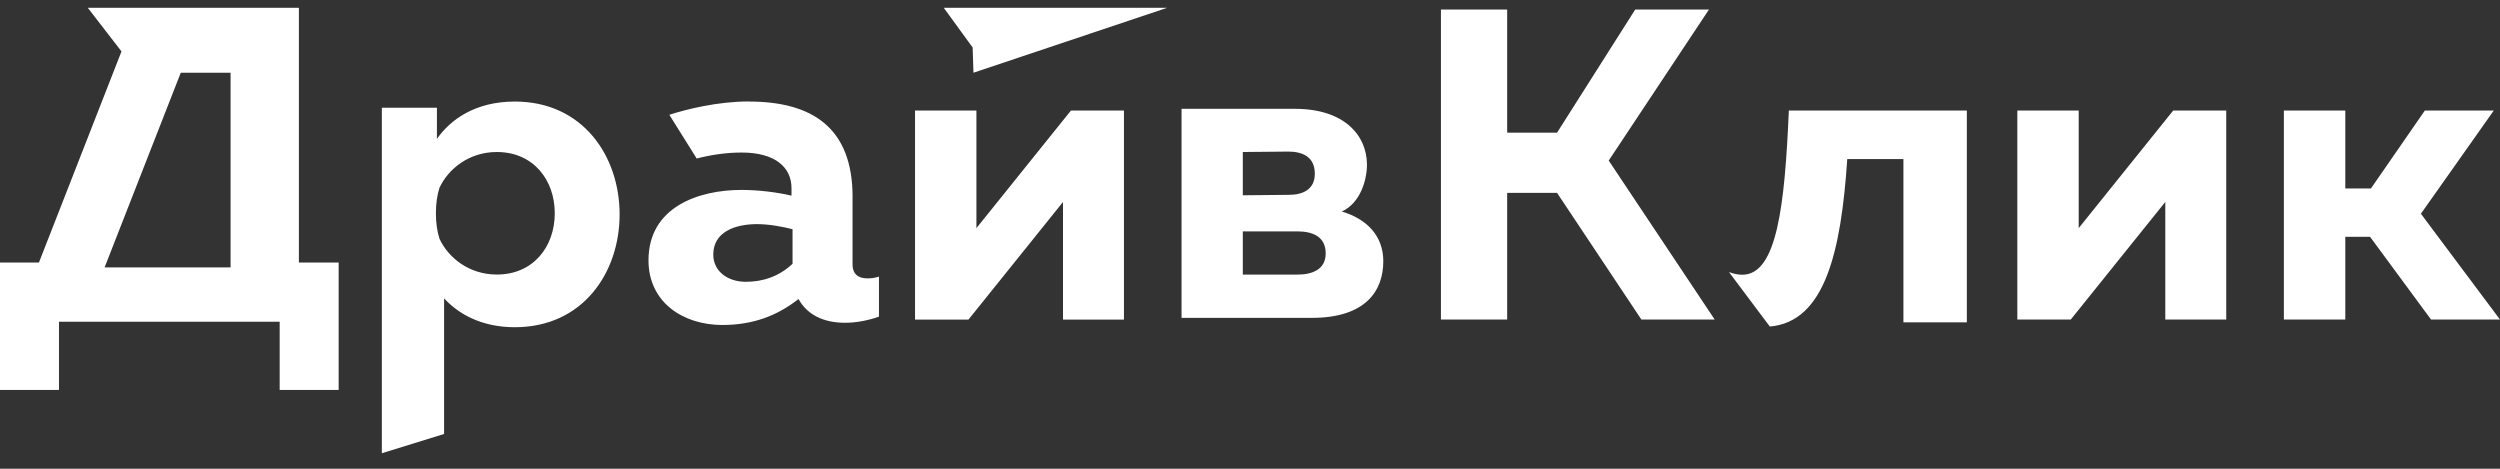 <svg xmlns="http://www.w3.org/2000/svg" viewBox="0 0 160 30">
	<rect x="0" y="0" width="160" height="30" fill="#333333" stroke="none"/>
	<path fill="#fff" d="M74.697.5H60.404v.003l1.845 2.537.053 1.614L74.697.5ZM79.54 12.498V9.729l2.915-.028c.887 0 1.693.325 1.693 1.412 0 1.004-.748 1.357-1.666 1.357l-2.943.028Zm0 5.076v-2.766h3.48c.97 0 1.824.318 1.824 1.41 0 1.011-.827 1.357-1.824 1.357H79.54Zm-3.921 2.769h8.343c3.435 0 4.569-1.727 4.569-3.623 0-1.616-1.043-2.706-2.656-3.182 1.192-.542 1.61-2.027 1.61-3.003 0-1.81-1.381-3.571-4.616-3.571H75.619V20.343Zm-17.057.111h3.42l6.05-7.527v7.527h3.901V7.074h-3.392l-6.05 7.527V7.074h-3.929V20.454ZM45.65 16.293c0-1.448 1.386-1.949 2.8-1.949.804 0 1.691.177 2.273.325v2.214c-.887.827-1.913 1.152-2.994 1.152-1.164 0-2.079-.678-2.079-1.742Zm8.915-3.684c0-4.448-2.59-6.11-6.645-6.11l.005-.005c-1.993 0-3.959.489-5.088.852l1.751 2.799c.879-.227 1.852-.383 2.885-.383 2.111 0 3.183.928 3.183 2.28v.479c-.958-.225-2.14-.366-3.211-.366-2.704 0-5.942 1.072-5.942 4.506 0 2.673 2.195 4.138 4.73 4.138 1.998 0 3.548-.62 4.871-1.662.562 1.014 1.603 1.52 2.983 1.52.758 0 1.547-.169 2.167-.393v-2.562c-.254.086-.509.114-.733.114-.507 0-.958-.197-.958-.9v-4.307ZM31.801 9.729c2.323 0 3.704 1.775 3.704 3.921 0 2.146-1.383 3.921-3.704 3.921-1.792 0-3.115-1.087-3.674-2.29-.151-.472-.229-1.016-.229-1.632 0-.615.076-1.16.229-1.631.559-1.203 1.883-2.29 3.674-2.29Zm7.854 3.992c0-3.725-2.351-7.222-6.705-7.222-2.55 0-4.128 1.165-4.987 2.388V6.897h-3.525V29.007l3.984-1.233v-8.68c.889.966 2.351 1.848 4.528 1.848 4.357 0 6.705-3.498 6.705-7.222ZM5.619.5l2.159 2.794v0l-.003-.003L2.492 16.802H0v8.152h3.775v-4.362H17.899v4.362h3.775v-8.153h-2.545V.5H5.619Zm9.137 16.613H6.695L11.569 4.656h3.188V17.113Zm131.412 3.339h3.931v-5.296h1.585l3.904 5.296H160l-5.062-6.773 4.666-6.607h-4.412l-3.452 4.99h-1.641V7.072h-3.931V20.451Zm-17.059 0h3.419l6.051-7.527v7.527h3.9V7.072h-3.392l-6.05 7.527V7.072h-3.928V20.451Zm-32.65-11.96V.611h-4.239V20.451h4.239v-8.107h3.193l5.397 8.107h4.692l-6.783-10.175 6.415-9.665h-4.72L99.651 8.492h-3.193Zm29.419 12.139V7.072l-.002.003h-11.39c-.262 6.072-.758 10.508-2.979 10.508-.262 0-.554-.056-.846-.169v.007l2.608 3.477c3.54-.305 4.561-4.826 4.956-10.719h3.594v10.452h4.059Z"/>
</svg>